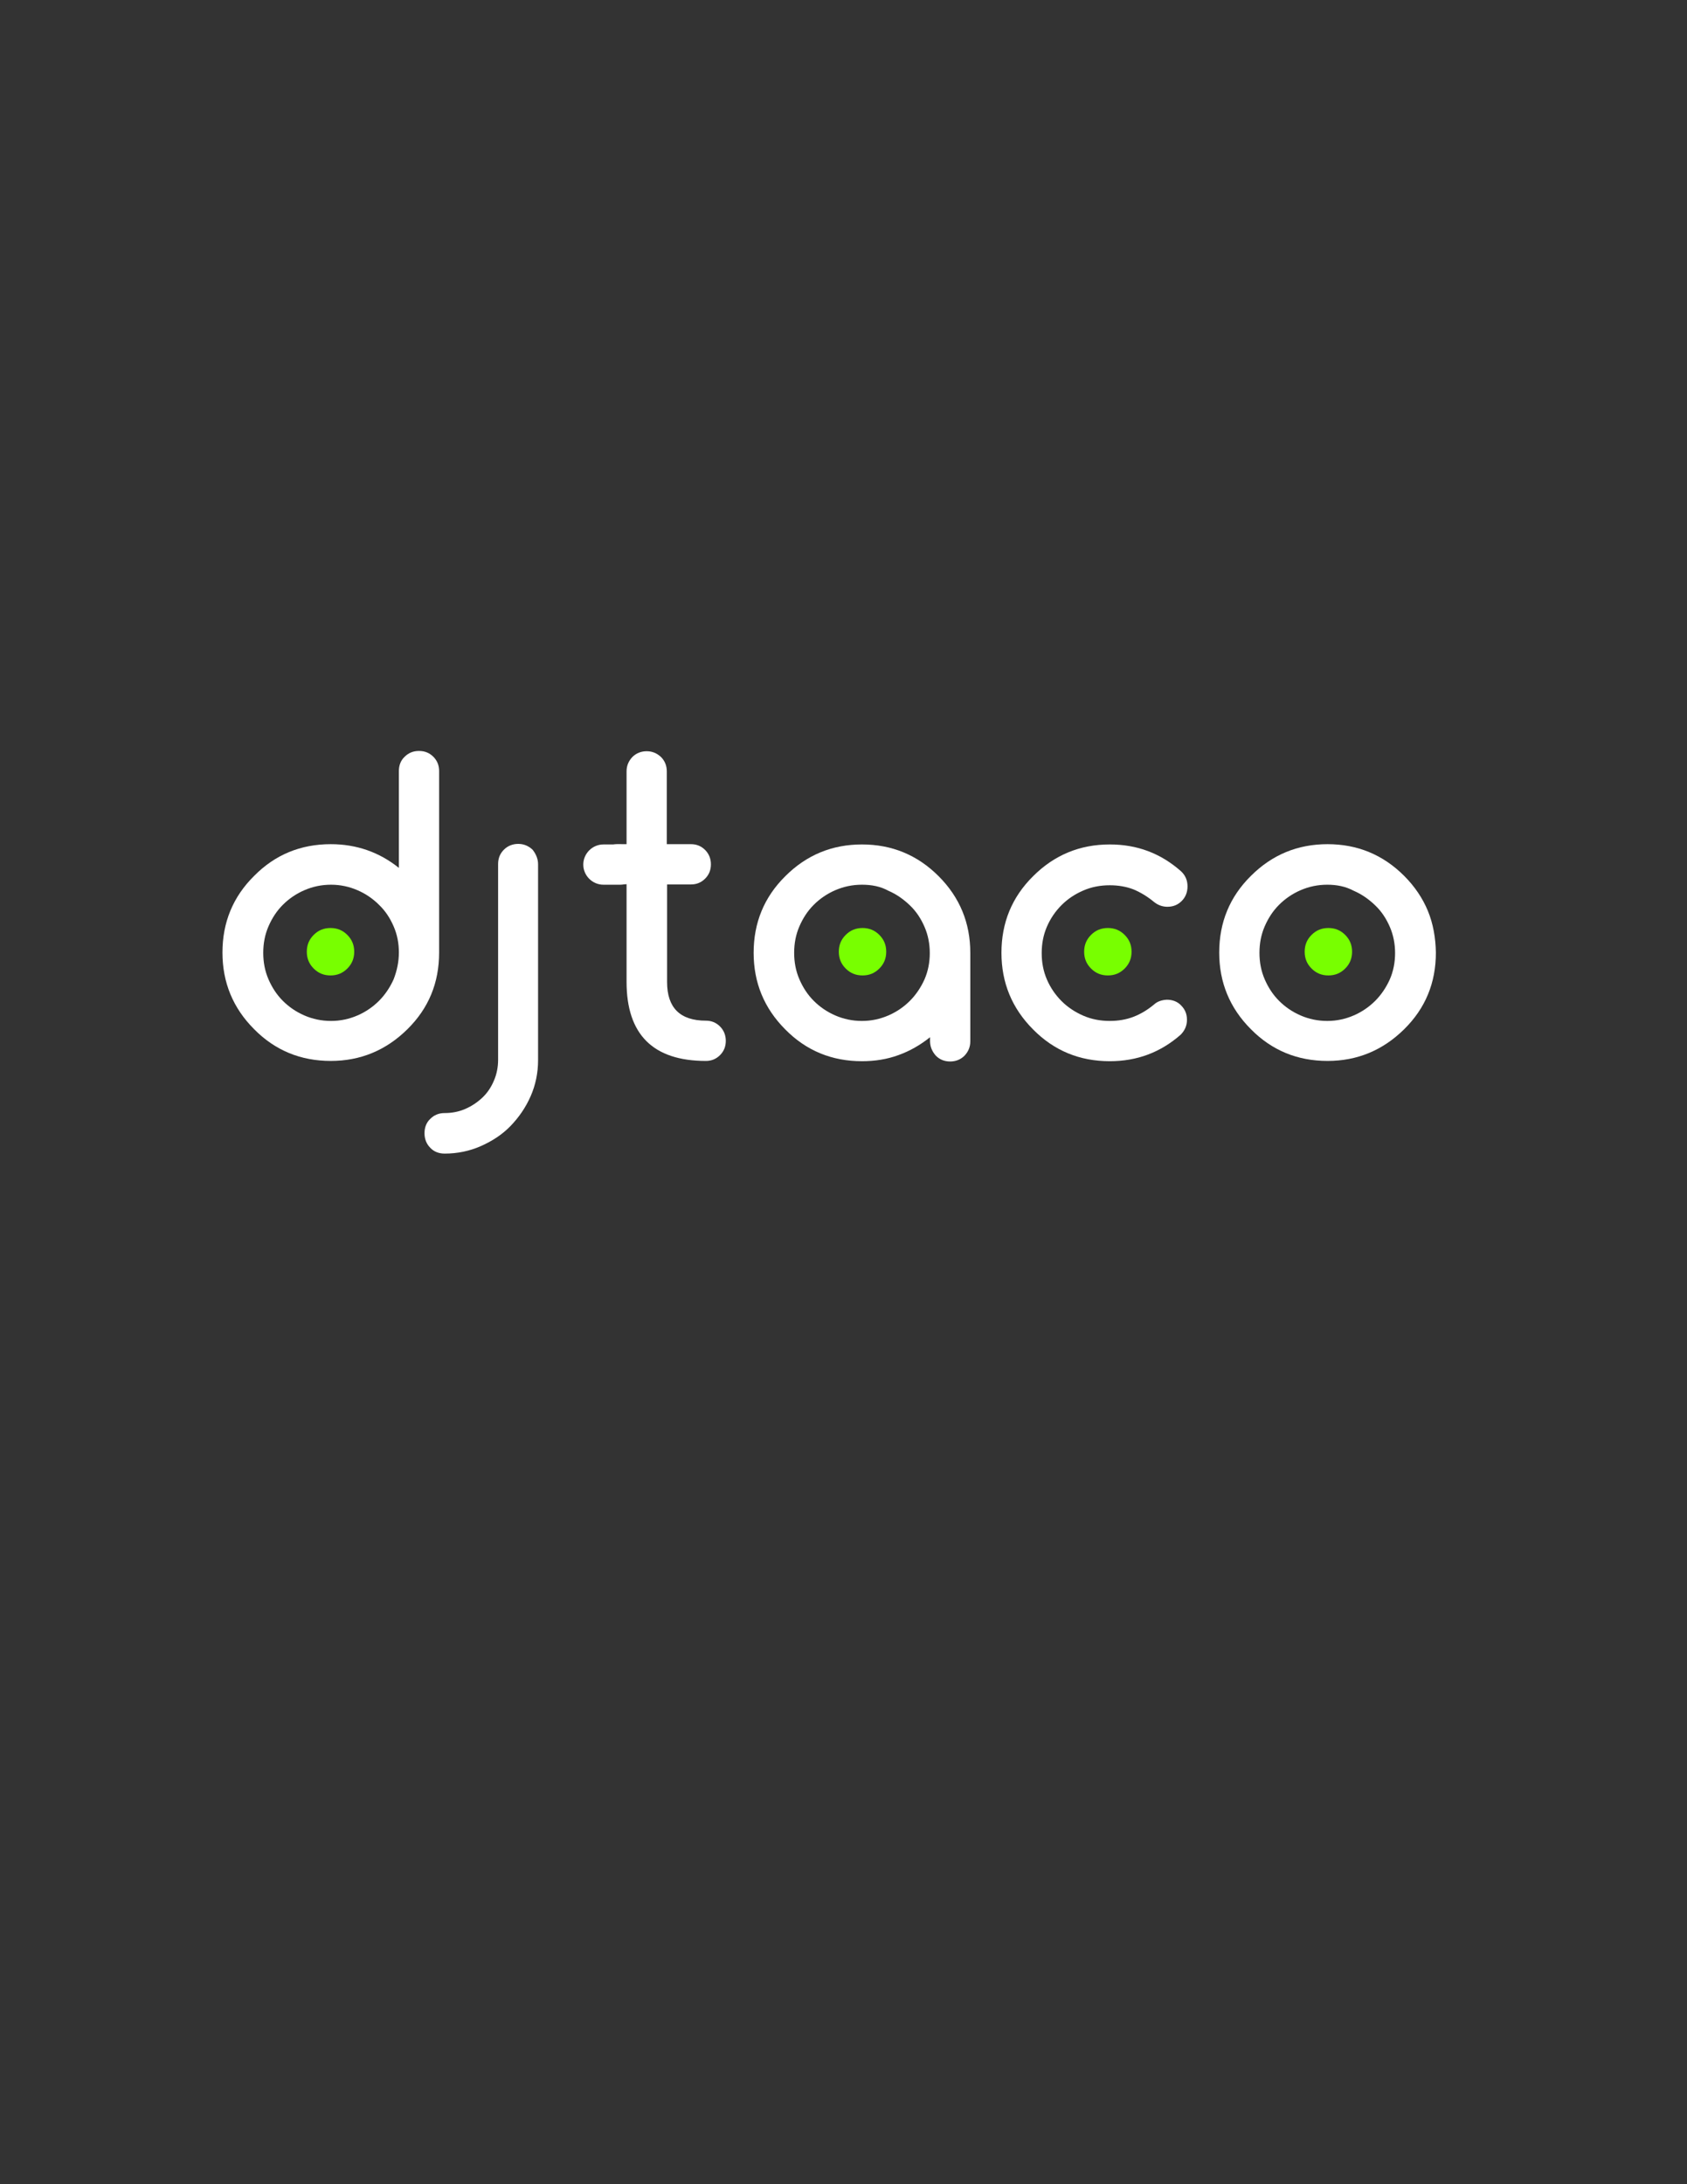 <?xml version="1.0" encoding="utf-8"?>
<!-- Generator: Adobe Illustrator 19.0.1, SVG Export Plug-In . SVG Version: 6.00 Build 0)  -->
<svg version="1.1" xmlns="http://www.w3.org/2000/svg" xmlns:xlink="http://www.w3.org/1999/xlink" x="0px" y="0px"
	 viewBox="0 0 612 792" style="enable-background:new 0 0 612 792;" xml:space="preserve">
<rect x="0" y="0" width="612" height="792" fill="#333333" stroke="none"/>
<style type="text/css">
	.st0{display:none;}
	.st1{display:inline;fill:#183E5E;}
	.st2{fill:#FFFFFF;}
	.st3{fill:#78ff00;}
</style>
<g id="Layer_2" class="st0">
	<rect x="69.8" y="251.6" class="st1" width="462.2" height="185"/>
</g>
<g id="Layer_1">
	<path class="st2" d="M120,306.1c9.3,0,17.6,2.9,24.7,8.6v-35.1c0-2.1,0.7-3.9,2.1-5.2c1.4-1.4,3.1-2.1,5.2-2.1
		c2.1,0,3.8,0.7,5.2,2.1c1.4,1.4,2.1,3.1,2.1,5.2v65.8c0,11-3.8,20.2-11.5,27.8c-7.8,7.7-17.1,11.5-27.8,11.5
		c-10.9,0-20.2-3.8-27.8-11.5c-7.7-7.7-11.5-17-11.5-27.8c0-10.9,3.8-20.2,11.5-27.8C99.8,309.9,109.1,306.1,120,306.1z
		 M144.7,345.4c0-3.4-0.6-6.5-1.9-9.5c-1.3-3-3-5.6-5.3-7.8c-2.2-2.2-4.8-4-7.8-5.3c-3-1.3-6.2-2-9.6-2c-3.5,0-6.7,0.7-9.7,2
		c-3,1.3-5.6,3.1-7.8,5.3c-2.2,2.2-3.9,4.8-5.2,7.8c-1.3,3-1.9,6.2-1.9,9.6s0.6,6.6,1.9,9.6c1.3,3,3,5.6,5.2,7.8
		c2.2,2.2,4.8,4,7.8,5.3c3,1.3,6.2,2,9.7,2c3.4,0,6.6-0.7,9.6-2c3-1.3,5.6-3.1,7.8-5.3c2.2-2.2,4-4.9,5.3-7.8
		C144,352,144.7,348.8,144.7,345.4z"/>
	<path class="st2" d="M195.2,313.4v71c0,4.6-0.9,9-2.7,13.1c-1.8,4.1-4.3,7.7-7.3,10.8s-6.7,5.5-10.8,7.3c-4.1,1.8-8.5,2.7-13.1,2.7
		c-2.1,0-3.9-0.7-5.2-2.1c-1.4-1.4-2.1-3.2-2.1-5.3s0.7-3.9,2.1-5.2c1.4-1.4,3.1-2.1,5.2-2.1c2.7,0,5.2-0.5,7.5-1.5
		c2.3-1,4.4-2.4,6.2-4.1s3.2-3.8,4.2-6.2c1-2.3,1.5-4.9,1.5-7.5v-71c0-2.1,0.7-3.8,2.1-5.2c1.4-1.4,3.2-2.1,5.2-2.1
		c2,0,3.7,0.7,5.2,2.1C194.4,309.6,195.2,311.4,195.2,313.4z"/>
	<path class="st3" d="M321.5,345.1c0,2.4-0.8,4.4-2.5,6.1s-3.7,2.5-6.1,2.5s-4.4-0.8-6.1-2.5s-2.5-3.7-2.5-6.1s0.8-4.4,2.5-6.1
		s3.7-2.5,6.1-2.5s4.4,0.8,6.1,2.5S321.5,342.7,321.5,345.1z"/>
	<path class="st3" d="M410.5,345.1c0,2.4-0.8,4.4-2.5,6.1s-3.7,2.5-6.1,2.5s-4.4-0.8-6.1-2.5s-2.5-3.7-2.5-6.1s0.8-4.4,2.5-6.1
		s3.7-2.5,6.1-2.5s4.4,0.8,6.1,2.5S410.5,342.7,410.5,345.1z"/>
	<path class="st3" d="M490.5,345.1c0,2.4-0.8,4.4-2.5,6.1s-3.7,2.5-6.1,2.5s-4.4-0.8-6.1-2.5s-2.5-3.7-2.5-6.1s0.8-4.4,2.5-6.1
		s3.7-2.5,6.1-2.5s4.4,0.8,6.1,2.5S490.5,342.7,490.5,345.1z"/>
	<path class="st3" d="M128.5,345.1c0,2.4-0.8,4.4-2.5,6.1s-3.7,2.5-6.1,2.5s-4.4-0.8-6.1-2.5s-2.5-3.7-2.5-6.1s0.8-4.4,2.5-6.1
		s3.7-2.5,6.1-2.5s4.4,0.8,6.1,2.5S128.5,342.7,128.5,345.1z"/>
	<path class="st2" d="M224,306.1h3.3v-26.4c0-2,0.7-3.7,2.1-5.2c1.4-1.4,3.2-2.1,5.2-2.1c2,0,3.7,0.7,5.2,2.1
		c1.4,1.4,2.1,3.2,2.1,5.2v26.4h8.8c2,0,3.7,0.7,5.1,2.1c1.4,1.4,2.1,3.2,2.1,5.2c0,2.1-0.7,3.8-2.1,5.2c-1.4,1.4-3.1,2.1-5.1,2.1
		H242v35.4c0,9.3,4.7,14,14.1,14c2,0,3.7,0.7,5.1,2.1c1.4,1.4,2.1,3.2,2.1,5.2c0,2.1-0.7,3.8-2.1,5.2c-1.4,1.4-3.1,2.1-5.1,2.1
		c-19.2,0-28.8-9.6-28.8-28.7v-35.4H224c-2,0-3.7-0.7-5.1-2.1c-1.4-1.4-2.1-3.2-2.1-5.2c0-2,0.7-3.7,2.1-5.2
		C220.3,306.8,222,306.1,224,306.1z"/>
	<path class="st2" d="M337.4,377.5v-1.4c-3.5,2.8-7.3,5-11.5,6.5c-4.1,1.5-8.5,2.2-13.2,2.2c-10.9,0-20.2-3.8-27.8-11.5
		c-7.7-7.7-11.5-17-11.5-27.8c0-10.9,3.8-20.2,11.5-27.8c7.7-7.7,17-11.5,27.8-11.5c10.8,0,20.1,3.8,27.8,11.5
		c7.7,7.7,11.5,17,11.5,27.8v32.1c0,2-0.7,3.7-2.1,5.2c-1.4,1.4-3.2,2.1-5.2,2.1c-2.1,0-3.8-0.7-5.2-2.1
		C338.1,381.2,337.4,379.5,337.4,377.5z M312.7,320.8c-3.5,0-6.7,0.7-9.7,2c-3,1.3-5.6,3.1-7.8,5.3c-2.2,2.2-3.9,4.8-5.2,7.8
		c-1.3,3-1.9,6.2-1.9,9.6s0.6,6.6,1.9,9.6c1.3,3,3,5.6,5.2,7.8c2.2,2.2,4.8,4,7.8,5.3c3,1.3,6.2,2,9.7,2c3.4,0,6.6-0.7,9.6-2
		c3-1.3,5.6-3.1,7.8-5.3s4-4.9,5.3-7.8c1.3-3,1.9-6.2,1.9-9.5s-0.6-6.5-1.9-9.5c-1.3-3-3-5.6-5.3-7.8s-4.8-4-7.8-5.3
		C319.4,321.4,316.2,320.8,312.7,320.8z"/>
	<path class="st2" d="M423.3,362.5c2.1,0,3.9,0.7,5.2,2.1c1.4,1.4,2.1,3.1,2.1,5.2c0,2.1-0.8,3.9-2.3,5.4
		c-7.3,6.4-15.8,9.6-25.7,9.6c-10.9,0-20.2-3.8-27.8-11.5c-7.7-7.7-11.5-17-11.5-27.8c0-10.9,3.8-20.2,11.5-27.8
		c7.7-7.7,17-11.5,27.8-11.5c9.9,0,18.4,3.2,25.7,9.6c1.7,1.5,2.5,3.4,2.5,5.6c0,2.1-0.7,3.9-2.1,5.3s-3.1,2.1-5.2,2.1
		c-1.8,0-3.4-0.6-4.8-1.7c-2.4-2-4.9-3.5-7.5-4.6c-2.6-1-5.5-1.5-8.6-1.5c-3.4,0-6.6,0.6-9.6,1.9c-3,1.3-5.6,3-7.9,5.3
		c-2.2,2.2-4,4.8-5.3,7.8c-1.3,3-1.9,6.2-1.9,9.6c0,3.4,0.6,6.6,1.9,9.6c1.3,3,3.1,5.6,5.3,7.8c2.2,2.2,4.9,4,7.9,5.3
		c3,1.3,6.2,1.9,9.6,1.9c3.1,0,6-0.5,8.6-1.5c2.6-1,5.1-2.5,7.5-4.5C419.9,363.1,421.5,362.6,423.3,362.5z"/>
	<path class="st2" d="M520.9,345.4c0,11-3.8,20.2-11.5,27.8c-7.8,7.7-17.1,11.5-27.8,11.5c-10.9,0-20.2-3.8-27.8-11.5
		c-7.7-7.7-11.5-17-11.5-27.8c0-10.9,3.8-20.2,11.5-27.8c7.7-7.7,17-11.5,27.8-11.5c10.8,0,20.1,3.8,27.8,11.5
		c3.8,3.8,6.7,8.1,8.6,12.7S520.8,340,520.9,345.4z M481.5,320.8c-3.5,0-6.7,0.7-9.7,2c-3,1.3-5.6,3.1-7.8,5.3
		c-2.2,2.2-3.9,4.8-5.2,7.8c-1.3,3-1.9,6.2-1.9,9.6s0.6,6.6,1.9,9.6c1.3,3,3,5.6,5.2,7.8c2.2,2.2,4.8,4,7.8,5.3c3,1.3,6.2,2,9.7,2
		c3.4,0,6.6-0.7,9.6-2c3-1.3,5.6-3.1,7.8-5.3s4-4.9,5.3-7.8c1.3-3,1.9-6.2,1.9-9.5s-0.6-6.5-1.9-9.5c-1.3-3-3-5.6-5.3-7.8
		s-4.8-4-7.8-5.3C488.1,321.4,484.9,320.8,481.5,320.8z"/>
	<path class="st2" d="M218.9,320.8h6.1c4,0,7.3-3.3,7.3-7.3l0,0c0-4-3.3-7.3-7.3-7.3h-6.1c-4,0-7.3,3.3-7.3,7.3l0,0
		C211.6,317.5,214.9,320.8,218.9,320.8z"/>
</g>
</svg>

